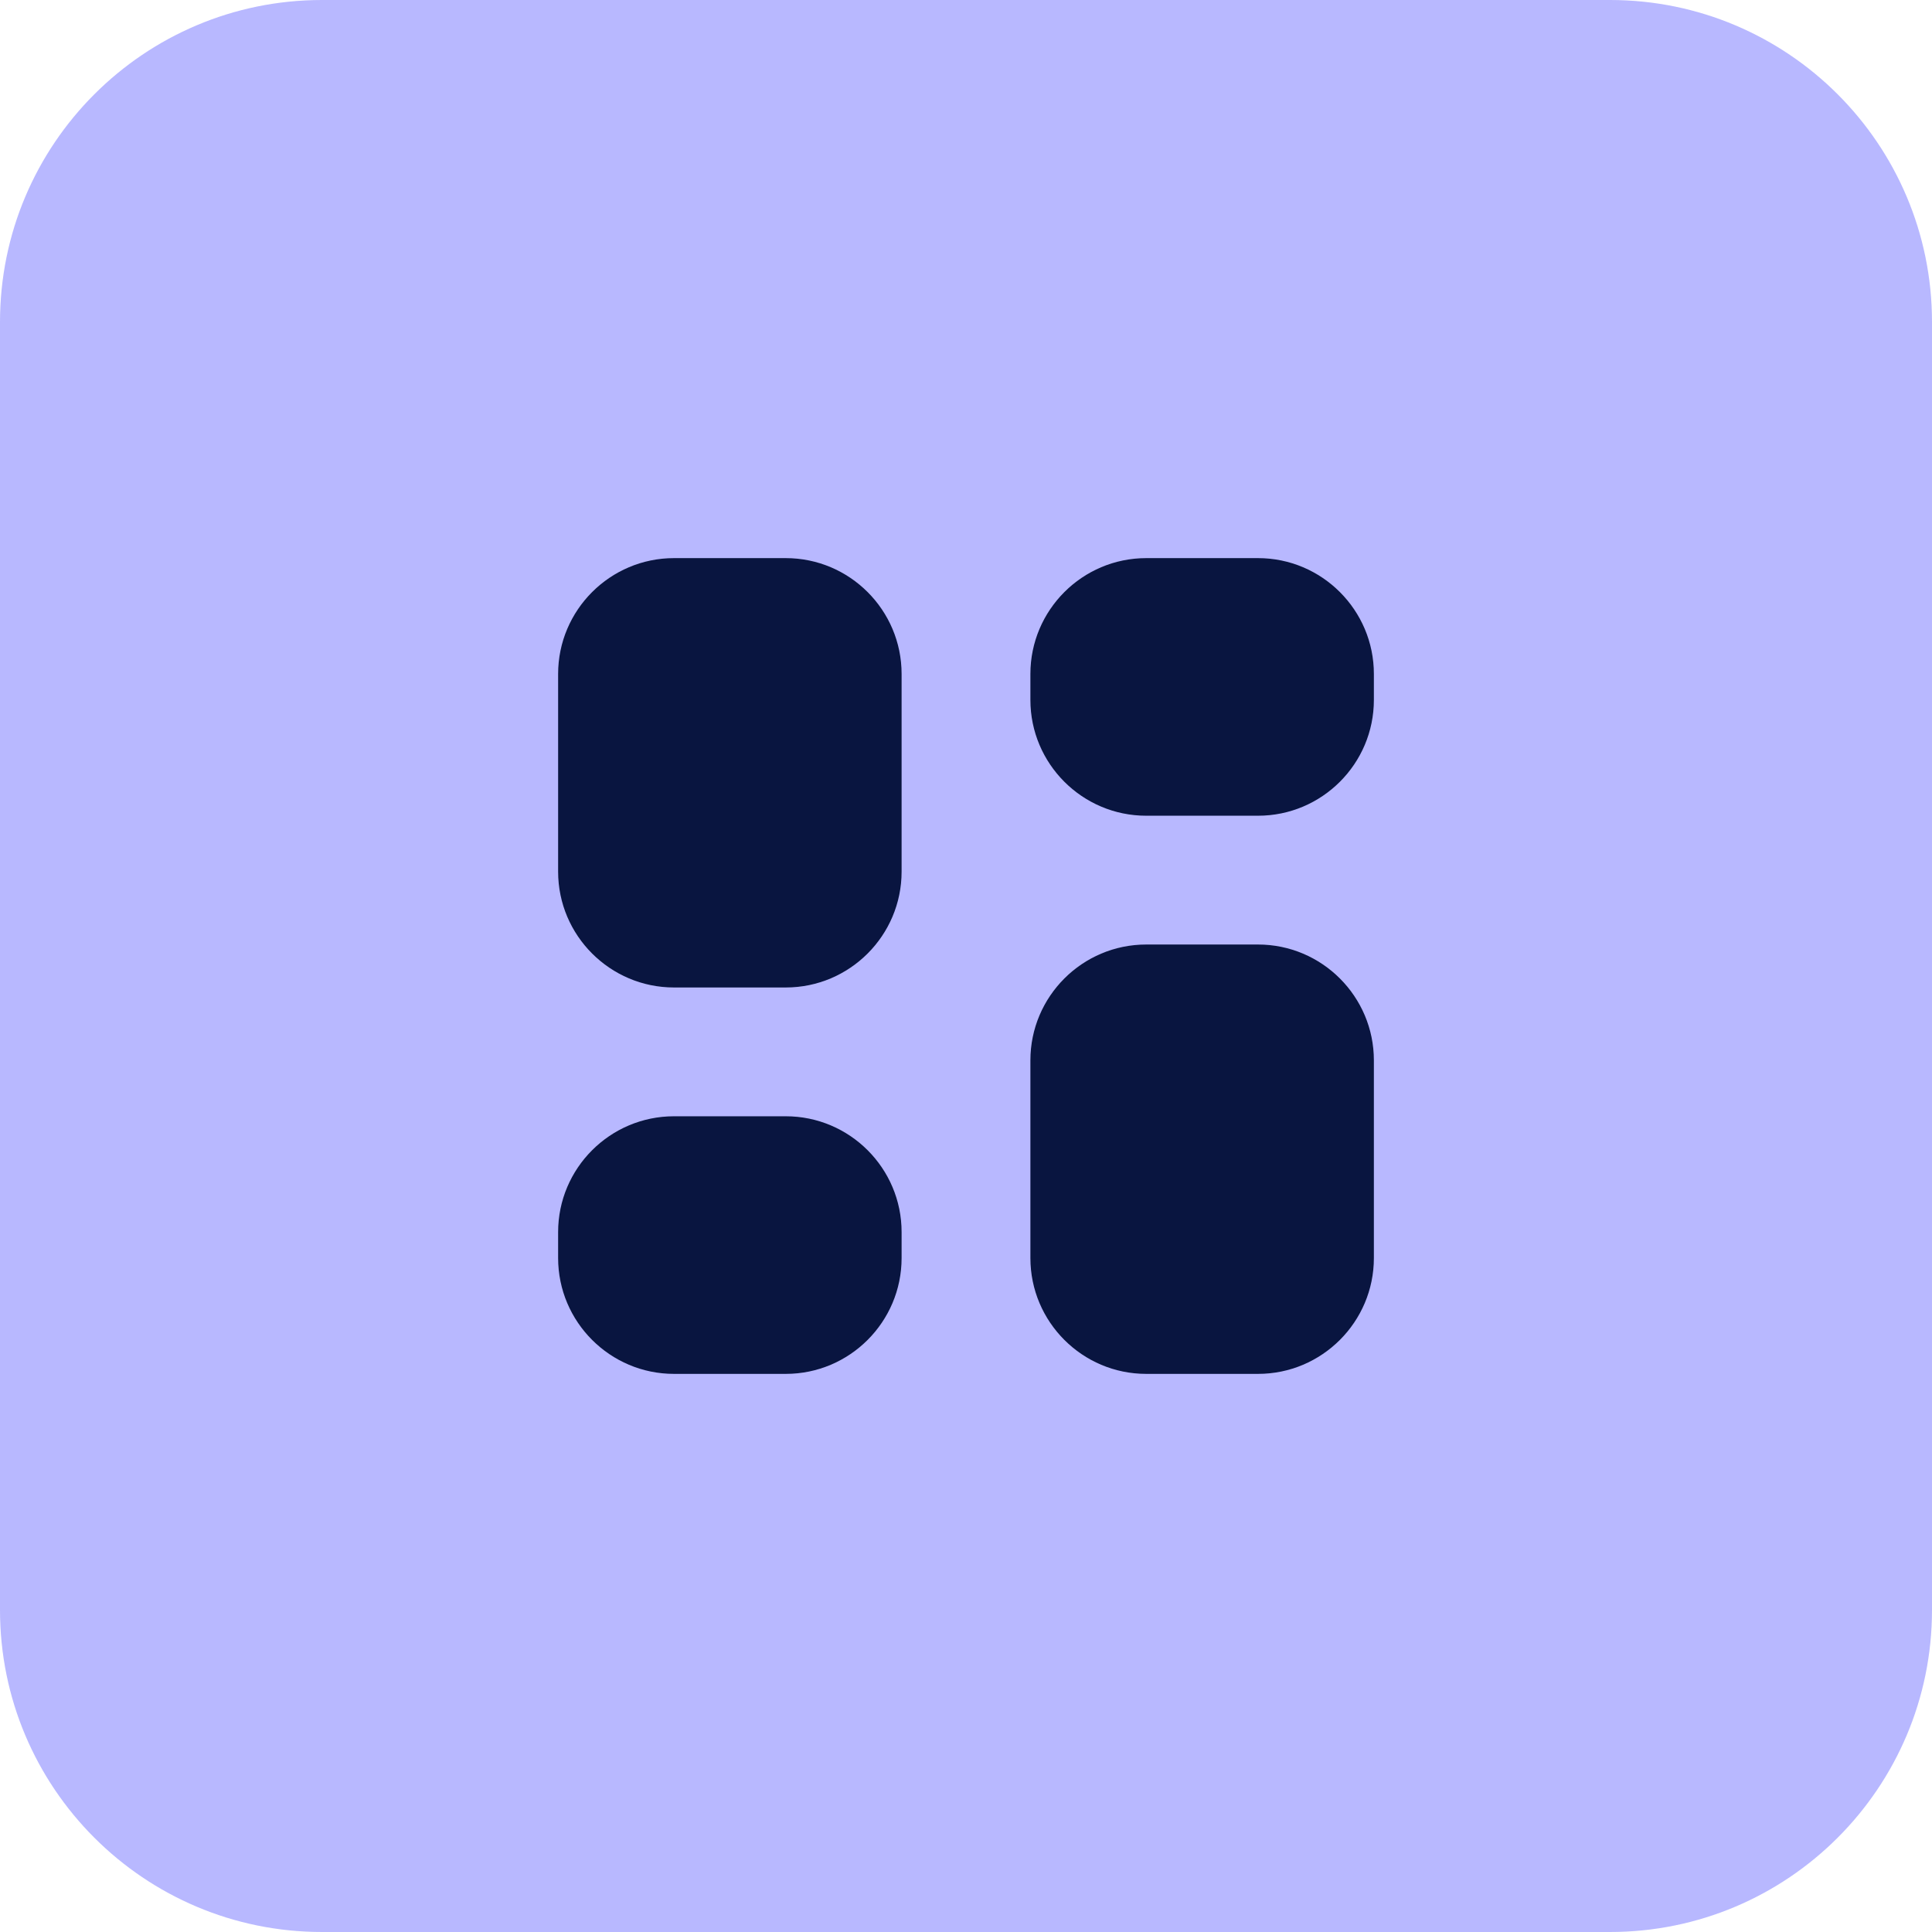 <svg width="60" height="60" viewBox="0 0 60 60" fill="none" xmlns="http://www.w3.org/2000/svg">
<path d="M0 10C0 4.477 4.477 0 10 0H50C55.523 0 60 4.477 60 10V50C60 55.523 55.523 60 50 60H10C4.477 60 0 55.523 0 50V10Z" fill="#B8B8FF"/>
<path fill-rule="evenodd" clip-rule="evenodd" d="M24.403 34.667H20.931C18.948 34.667 17.333 36.28 17.333 38.264V39.069C17.333 41.053 18.948 42.667 20.931 42.667H24.403C26.387 42.667 28 41.053 28 39.069V38.264C28 36.28 26.387 34.667 24.403 34.667Z" fill="#091540"/>
<path fill-rule="evenodd" clip-rule="evenodd" d="M39.069 17.333H35.597C33.613 17.333 32 18.947 32 20.931V21.736C32 23.72 33.613 25.333 35.597 25.333H39.069C41.053 25.333 42.667 23.72 42.667 21.736V20.931C42.667 18.947 41.053 17.333 39.069 17.333Z" fill="#091540"/>
<path fill-rule="evenodd" clip-rule="evenodd" d="M39.069 29.333H35.597C33.613 29.333 32 30.947 32 32.931V39.069C32 41.053 33.613 42.667 35.597 42.667H39.069C41.053 42.667 42.667 41.053 42.667 39.069V32.931C42.667 30.947 41.053 29.333 39.069 29.333Z" fill="#091540"/>
<path fill-rule="evenodd" clip-rule="evenodd" d="M24.403 17.333H20.931C18.948 17.333 17.333 18.947 17.333 20.931V27.069C17.333 29.053 18.948 30.667 20.931 30.667H24.403C26.387 30.667 28 29.053 28 27.069V20.931C28 18.947 26.387 17.333 24.403 17.333Z" fill="#091540"/>
</svg>
